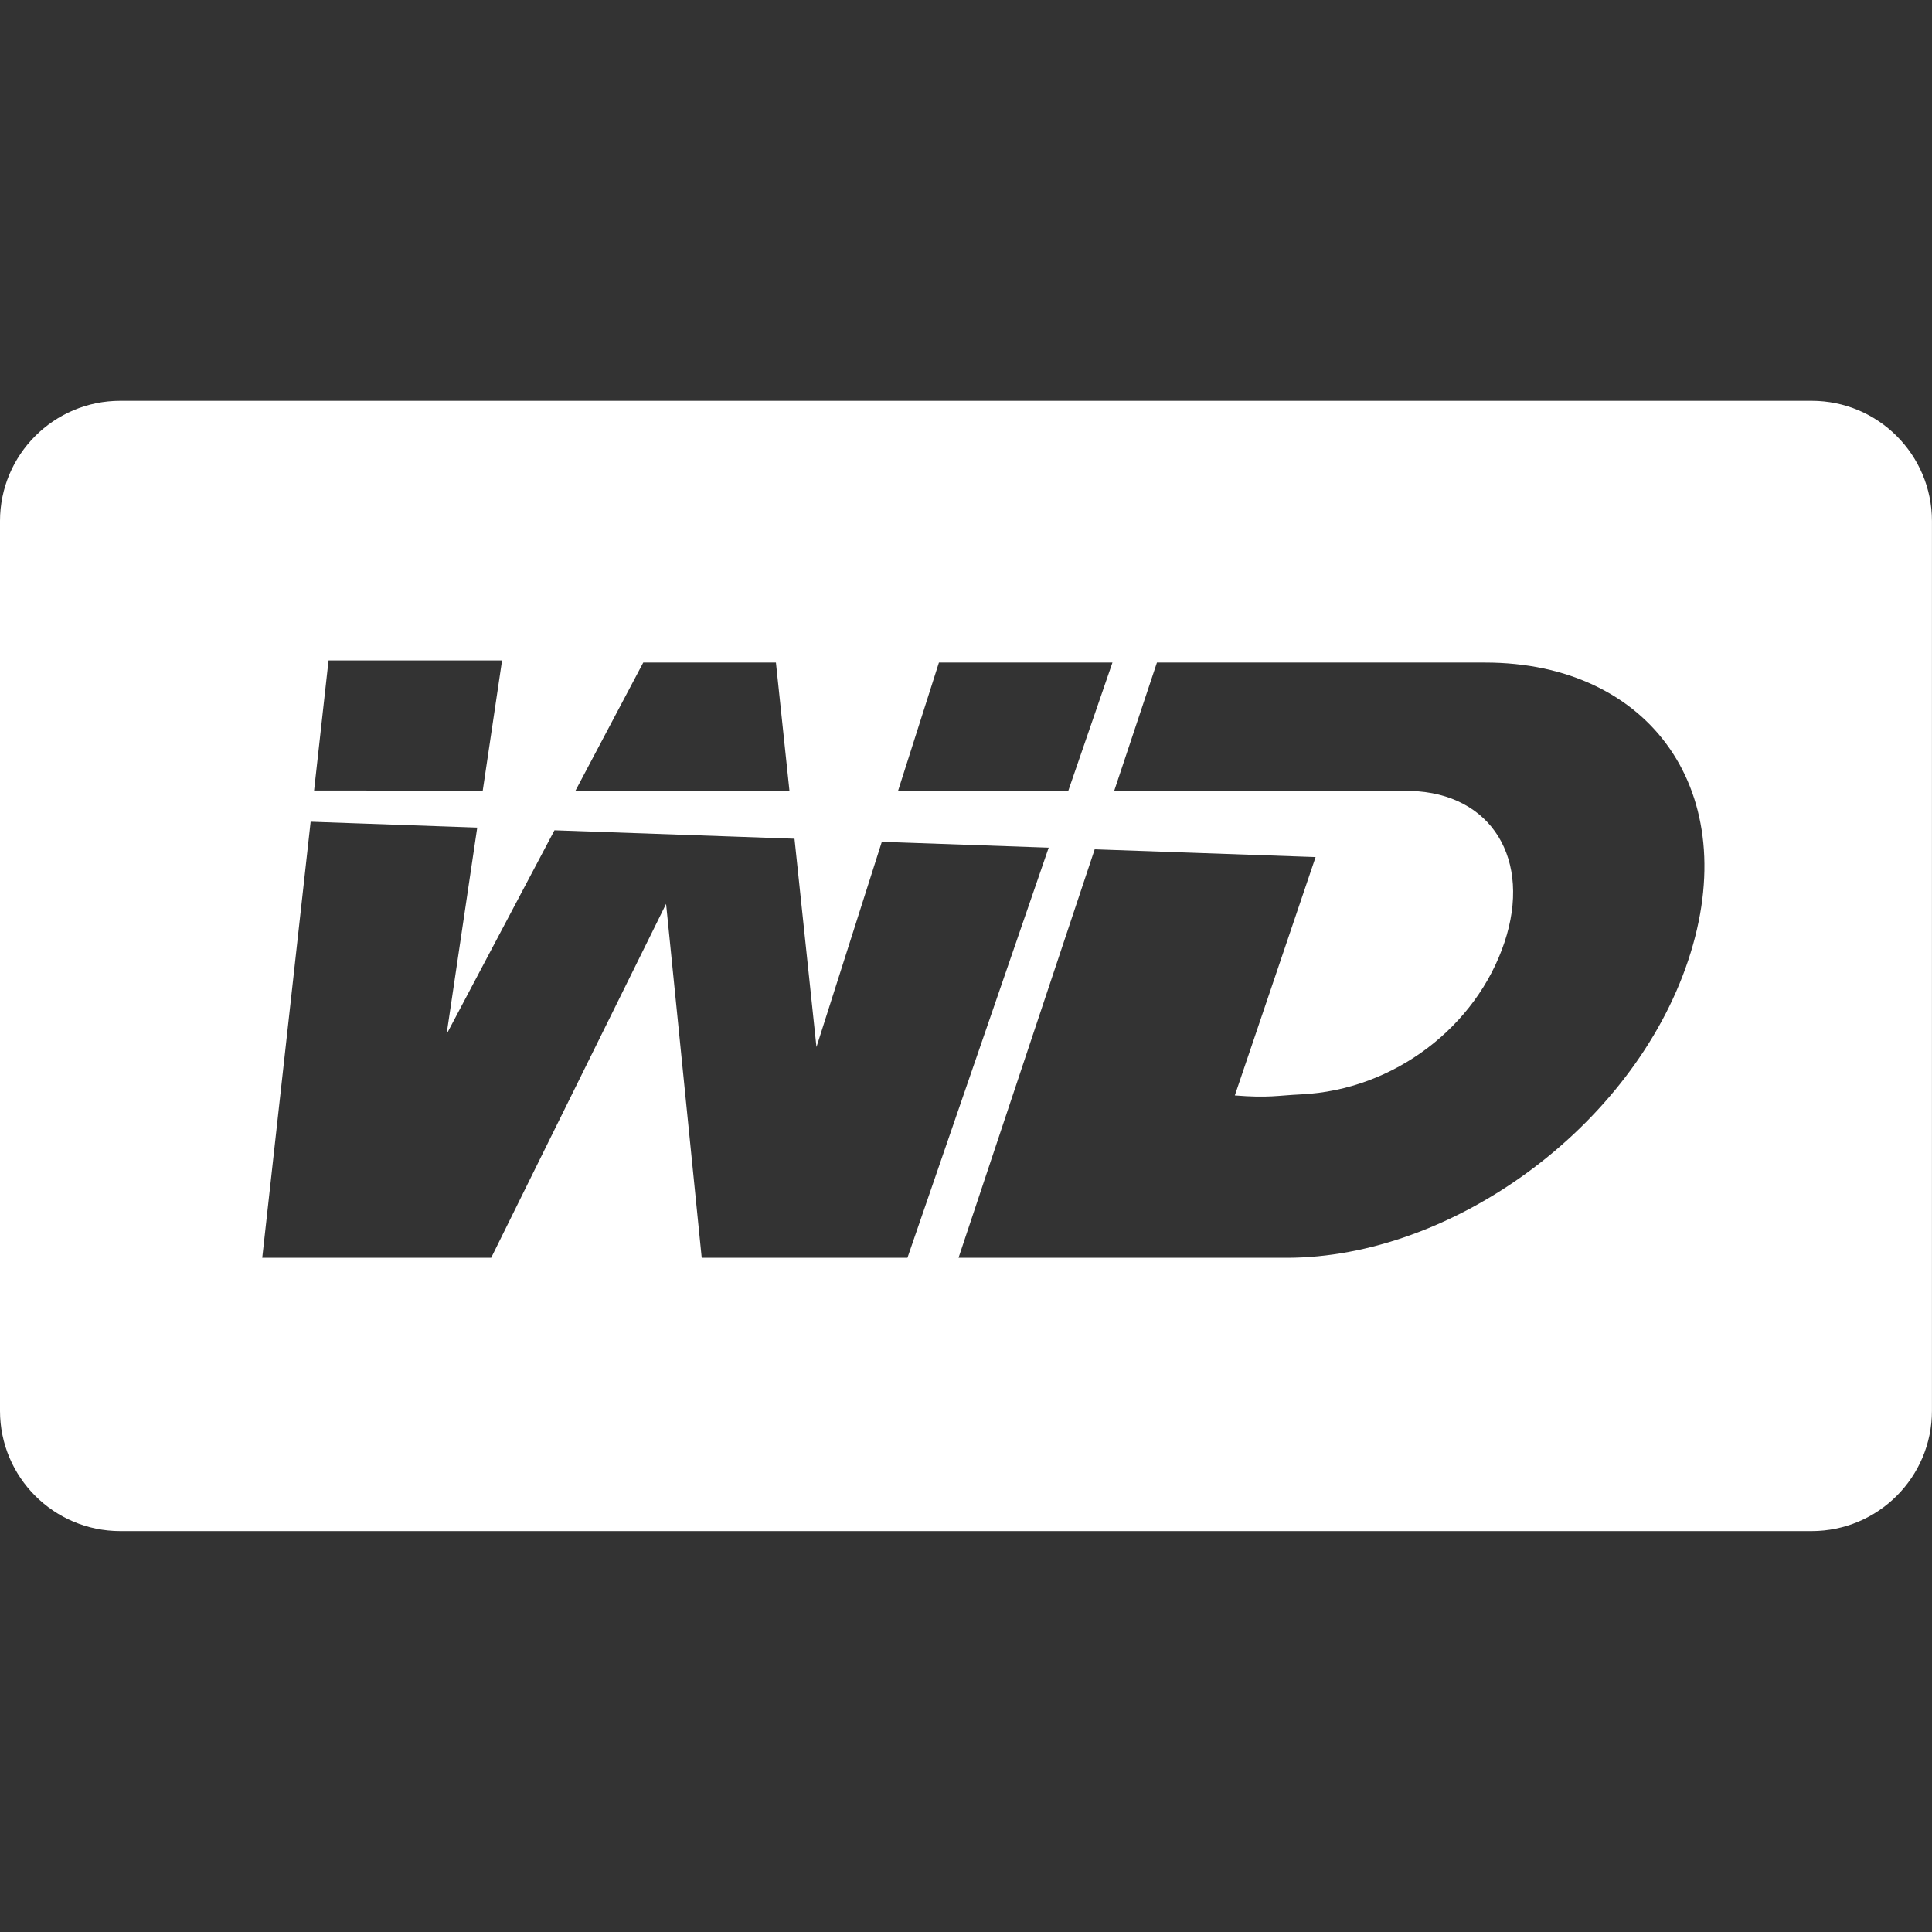 <?xml version="1.0" standalone="no"?>
<!DOCTYPE svg PUBLIC "-//W3C//DTD SVG 1.1//EN" "http://www.w3.org/Graphics/SVG/1.1/DTD/svg11.dtd">
<svg width="100%" height="100%" viewBox="0 0 560 560" version="1.1" xmlns="http://www.w3.org/2000/svg" xmlns:xlink="http://www.w3.org/1999/xlink" xml:space="preserve" style="fill-rule:evenodd;clip-rule:evenodd;stroke-linejoin:round;stroke-miterlimit:1.414;">
    <rect x="0" y="0" width="560" height="560" fill="#333333" stroke="none"/>
    <g transform="matrix(6.973,1.97215e-31,0,6.973,-59.293,-389.423)">
        <path d="M88.811,114.492C88.811,117.252 86.572,119.491 83.812,119.491L13.501,119.491C10.742,119.491 8.503,117.252 8.503,114.492L8.503,77.508C8.503,74.747 10.742,72.509 13.501,72.509L83.812,72.509C86.572,72.509 88.811,74.747 88.811,77.508L88.811,114.492ZM70.236,83.389L56.595,83.389L54.819,88.72L67.126,88.724C70.52,88.814 72.189,91.59 71.04,95.023C69.874,98.511 66.467,101.154 62.59,101.338C61.595,101.385 61.249,101.495 59.833,101.382L63.19,91.475L54.008,91.152L48.348,108.131L61.989,108.131C68.848,108.131 76.363,102.716 78.681,95.761C80.997,88.803 77.127,83.389 70.236,83.389ZM45.159,90.84L42.442,99.37L41.529,90.712L31.552,90.361L27.067,98.836L28.341,90.249L21.416,90.005L19.404,108.131L28.92,108.131L36.191,93.421L37.672,108.131L46.224,108.131L52.095,91.084L45.159,90.84ZM52.91,88.719L54.746,83.389L47.533,83.389L45.835,88.717L52.91,88.719ZM41.319,88.715L40.757,83.389L35.242,83.389L32.425,88.713L41.319,88.715ZM28.57,88.711L29.373,83.3L22.16,83.3L21.559,88.708L28.57,88.711Z" style="fill:white;"/>
    </g>
</svg>
